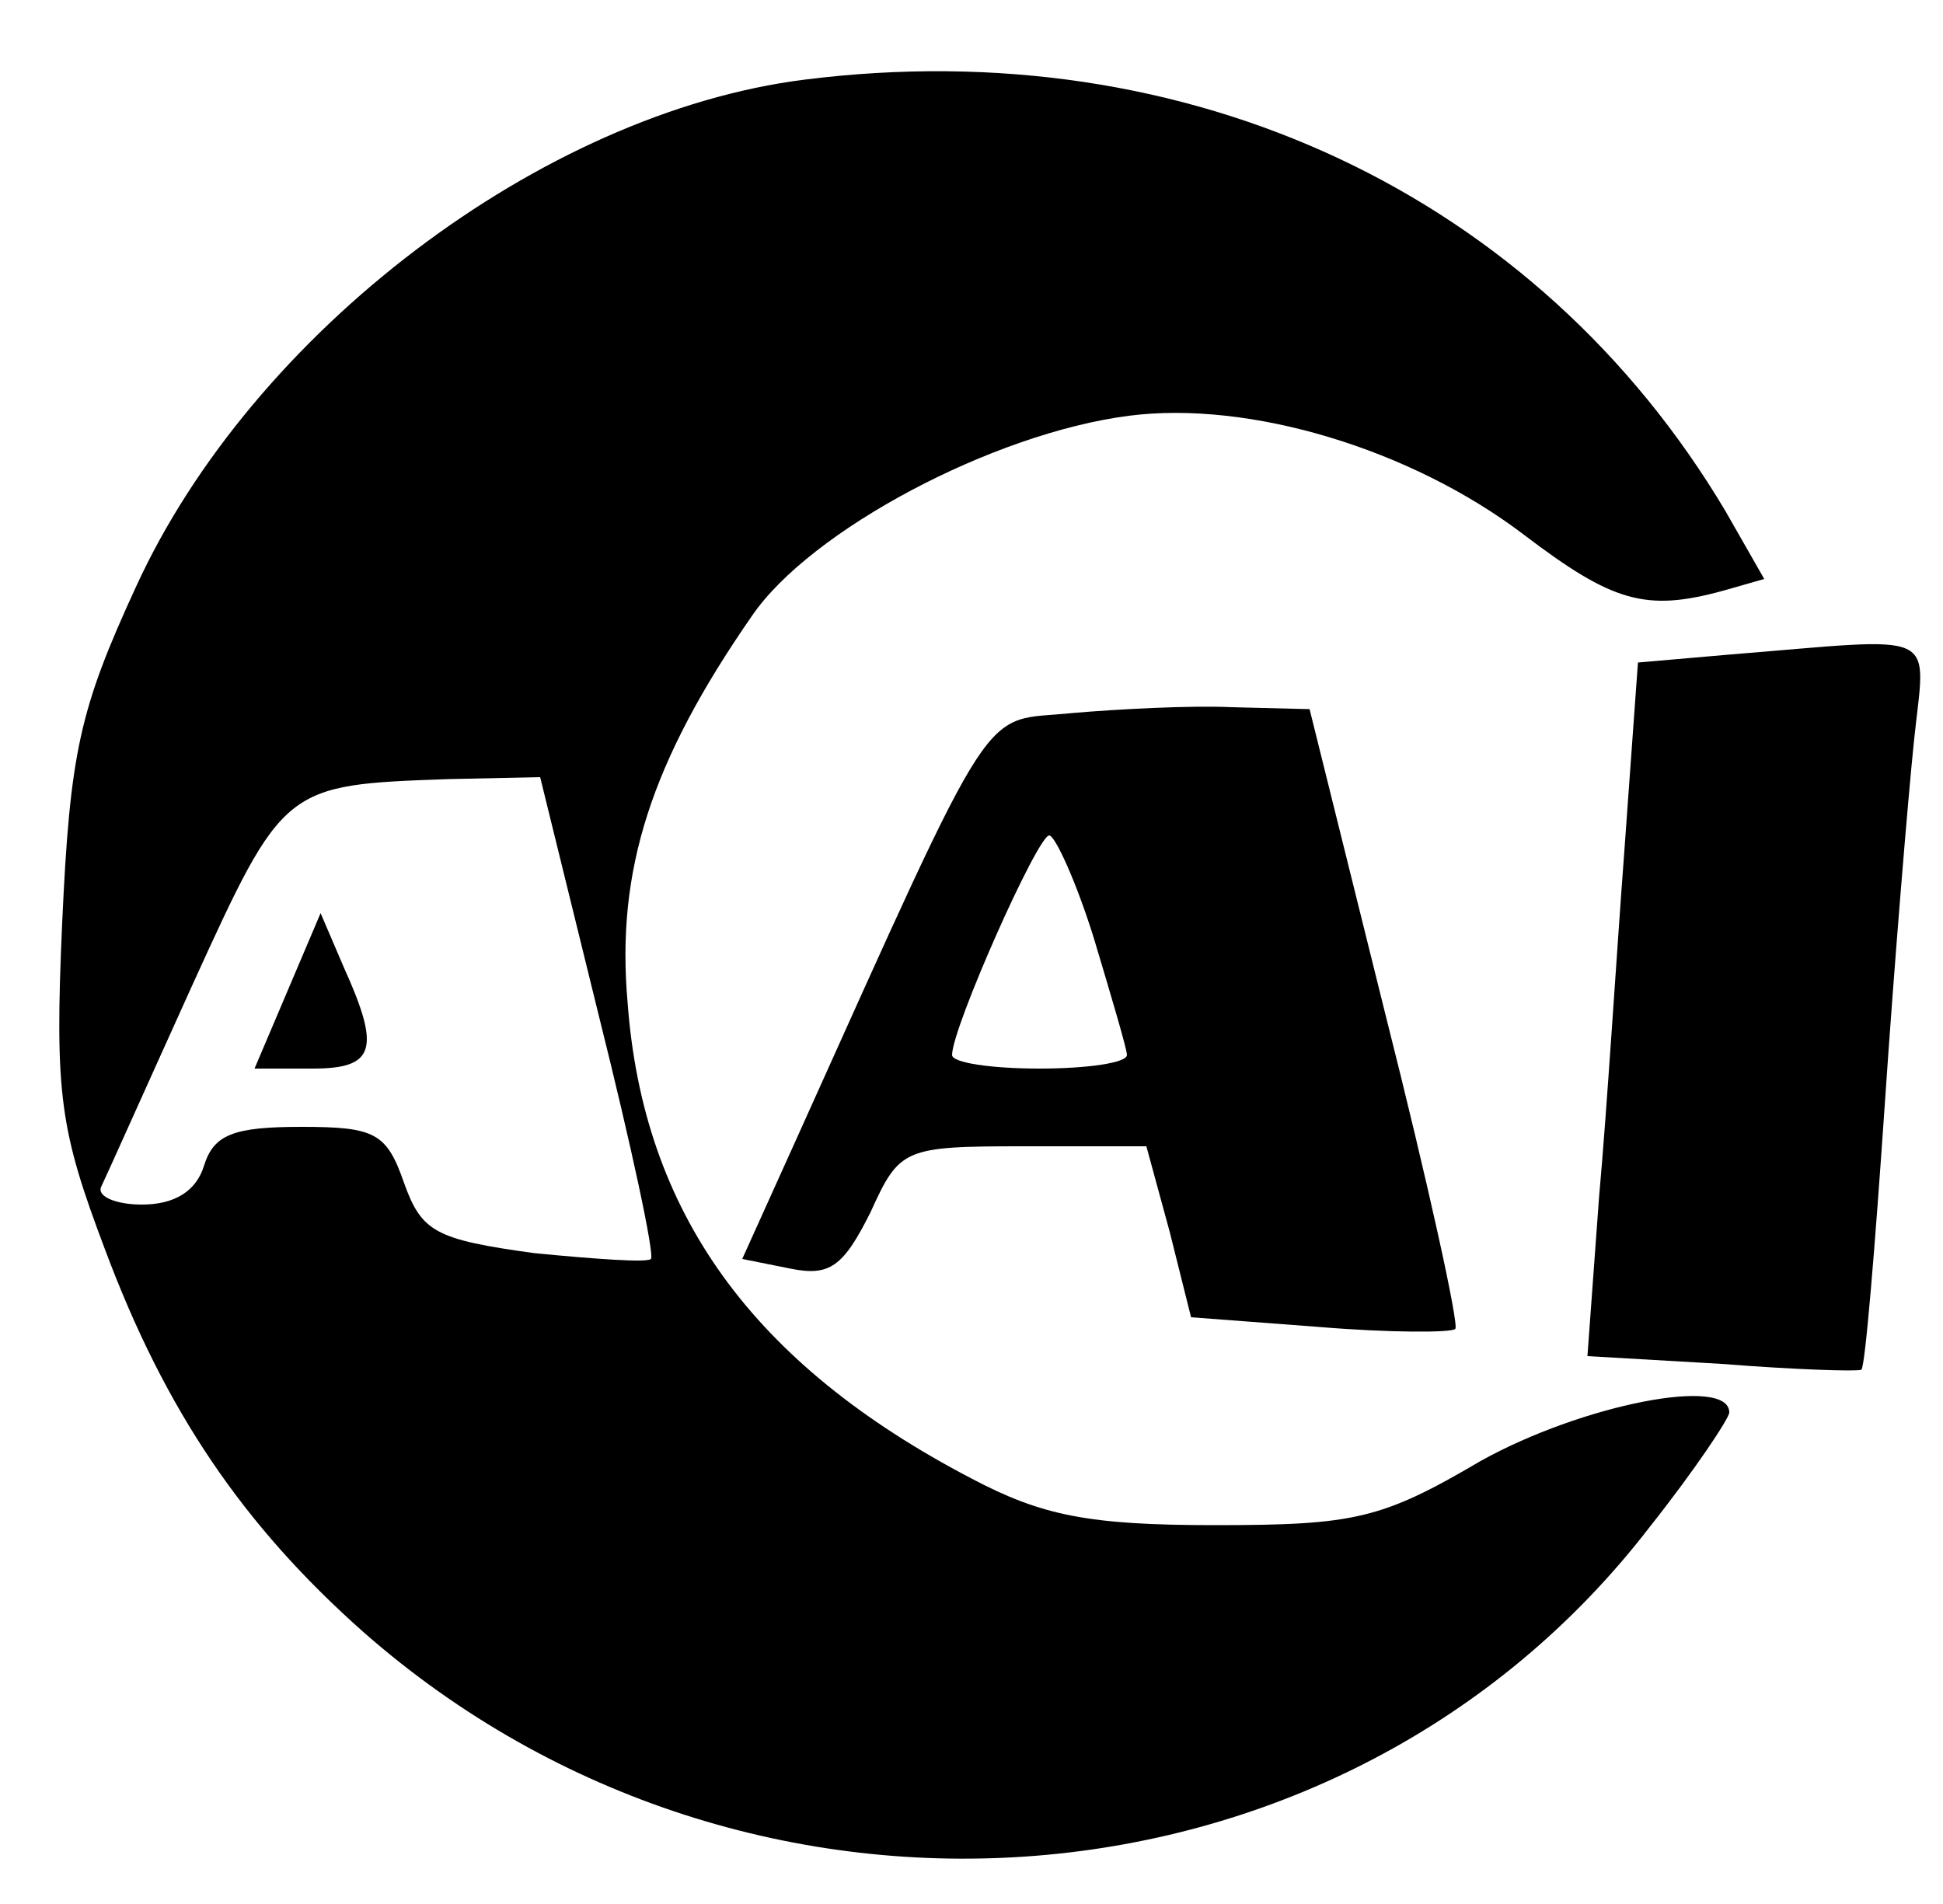 <?xml version="1.0" standalone="no"?>
<!DOCTYPE svg PUBLIC "-//W3C//DTD SVG 20010904//EN"
 "http://www.w3.org/TR/2001/REC-SVG-20010904/DTD/svg10.dtd">
<svg version="1.0" xmlns="http://www.w3.org/2000/svg"
 width="100pt" height="98pt" viewBox="0 0 100 98"
 preserveAspectRatio="xMidYMid meet">

<g transform="translate(0,98) scale(0.1,-0.1)"
fill="#000000" stroke="none">
<path d="M414 939 c-135 -17 -284 -130 -344 -261 -29 -63 -34 -85 -38 -173 -4
-89 -1 -107 22 -168 31 -83 71 -142 133 -197 199 -175 505 -150 662 54 23 29
41 56 41 59 0 19 -76 4 -128 -25 -51 -30 -65 -33 -137 -33 -65 0 -89 5 -125
24 -113 59 -169 137 -177 245 -6 68 12 124 64 199 30 44 124 94 194 103 62 8
145 -17 203 -61 46 -35 63 -40 103 -29 l21 6 -20 35 c-97 163 -276 247 -474
222z m-106 -481 c17 -68 29 -124 27 -126 -2 -2 -29 0 -60 3 -51 7 -58 11 -67
36 -9 26 -15 29 -53 29 -35 0 -45 -4 -50 -20 -4 -13 -15 -20 -32 -20 -13 0
-23 4 -21 9 2 4 23 51 47 104 47 103 47 103 132 106 l47 1 30 -122z"/>
<path d="M148 470 l-17 -40 30 0 c32 0 35 10 16 52 l-12 28 -17 -40z"/>
<path d="M889 643 l-46 -4 -7 -97 c-4 -53 -9 -134 -13 -178 l-6 -82 69 -4 c38
-3 70 -4 72 -3 2 2 7 63 12 136 5 74 12 158 15 187 6 59 16 54 -96 45z"/>
<path d="M552 613 c-48 -5 -37 14 -142 -219 l-28 -62 25 -5 c20 -4 27 1 41 29
15 33 17 34 79 34 l63 0 12 -44 11 -44 66 -5 c36 -3 68 -3 70 -1 2 2 -14 75
-36 162 l-39 157 -40 1 c-21 1 -59 -1 -82 -3z m11 -116 c9 -30 17 -57 17 -60
0 -4 -20 -7 -45 -7 -25 0 -45 3 -45 7 0 14 44 113 50 113 3 0 14 -24 23 -53z"/>
</g>
</svg>
